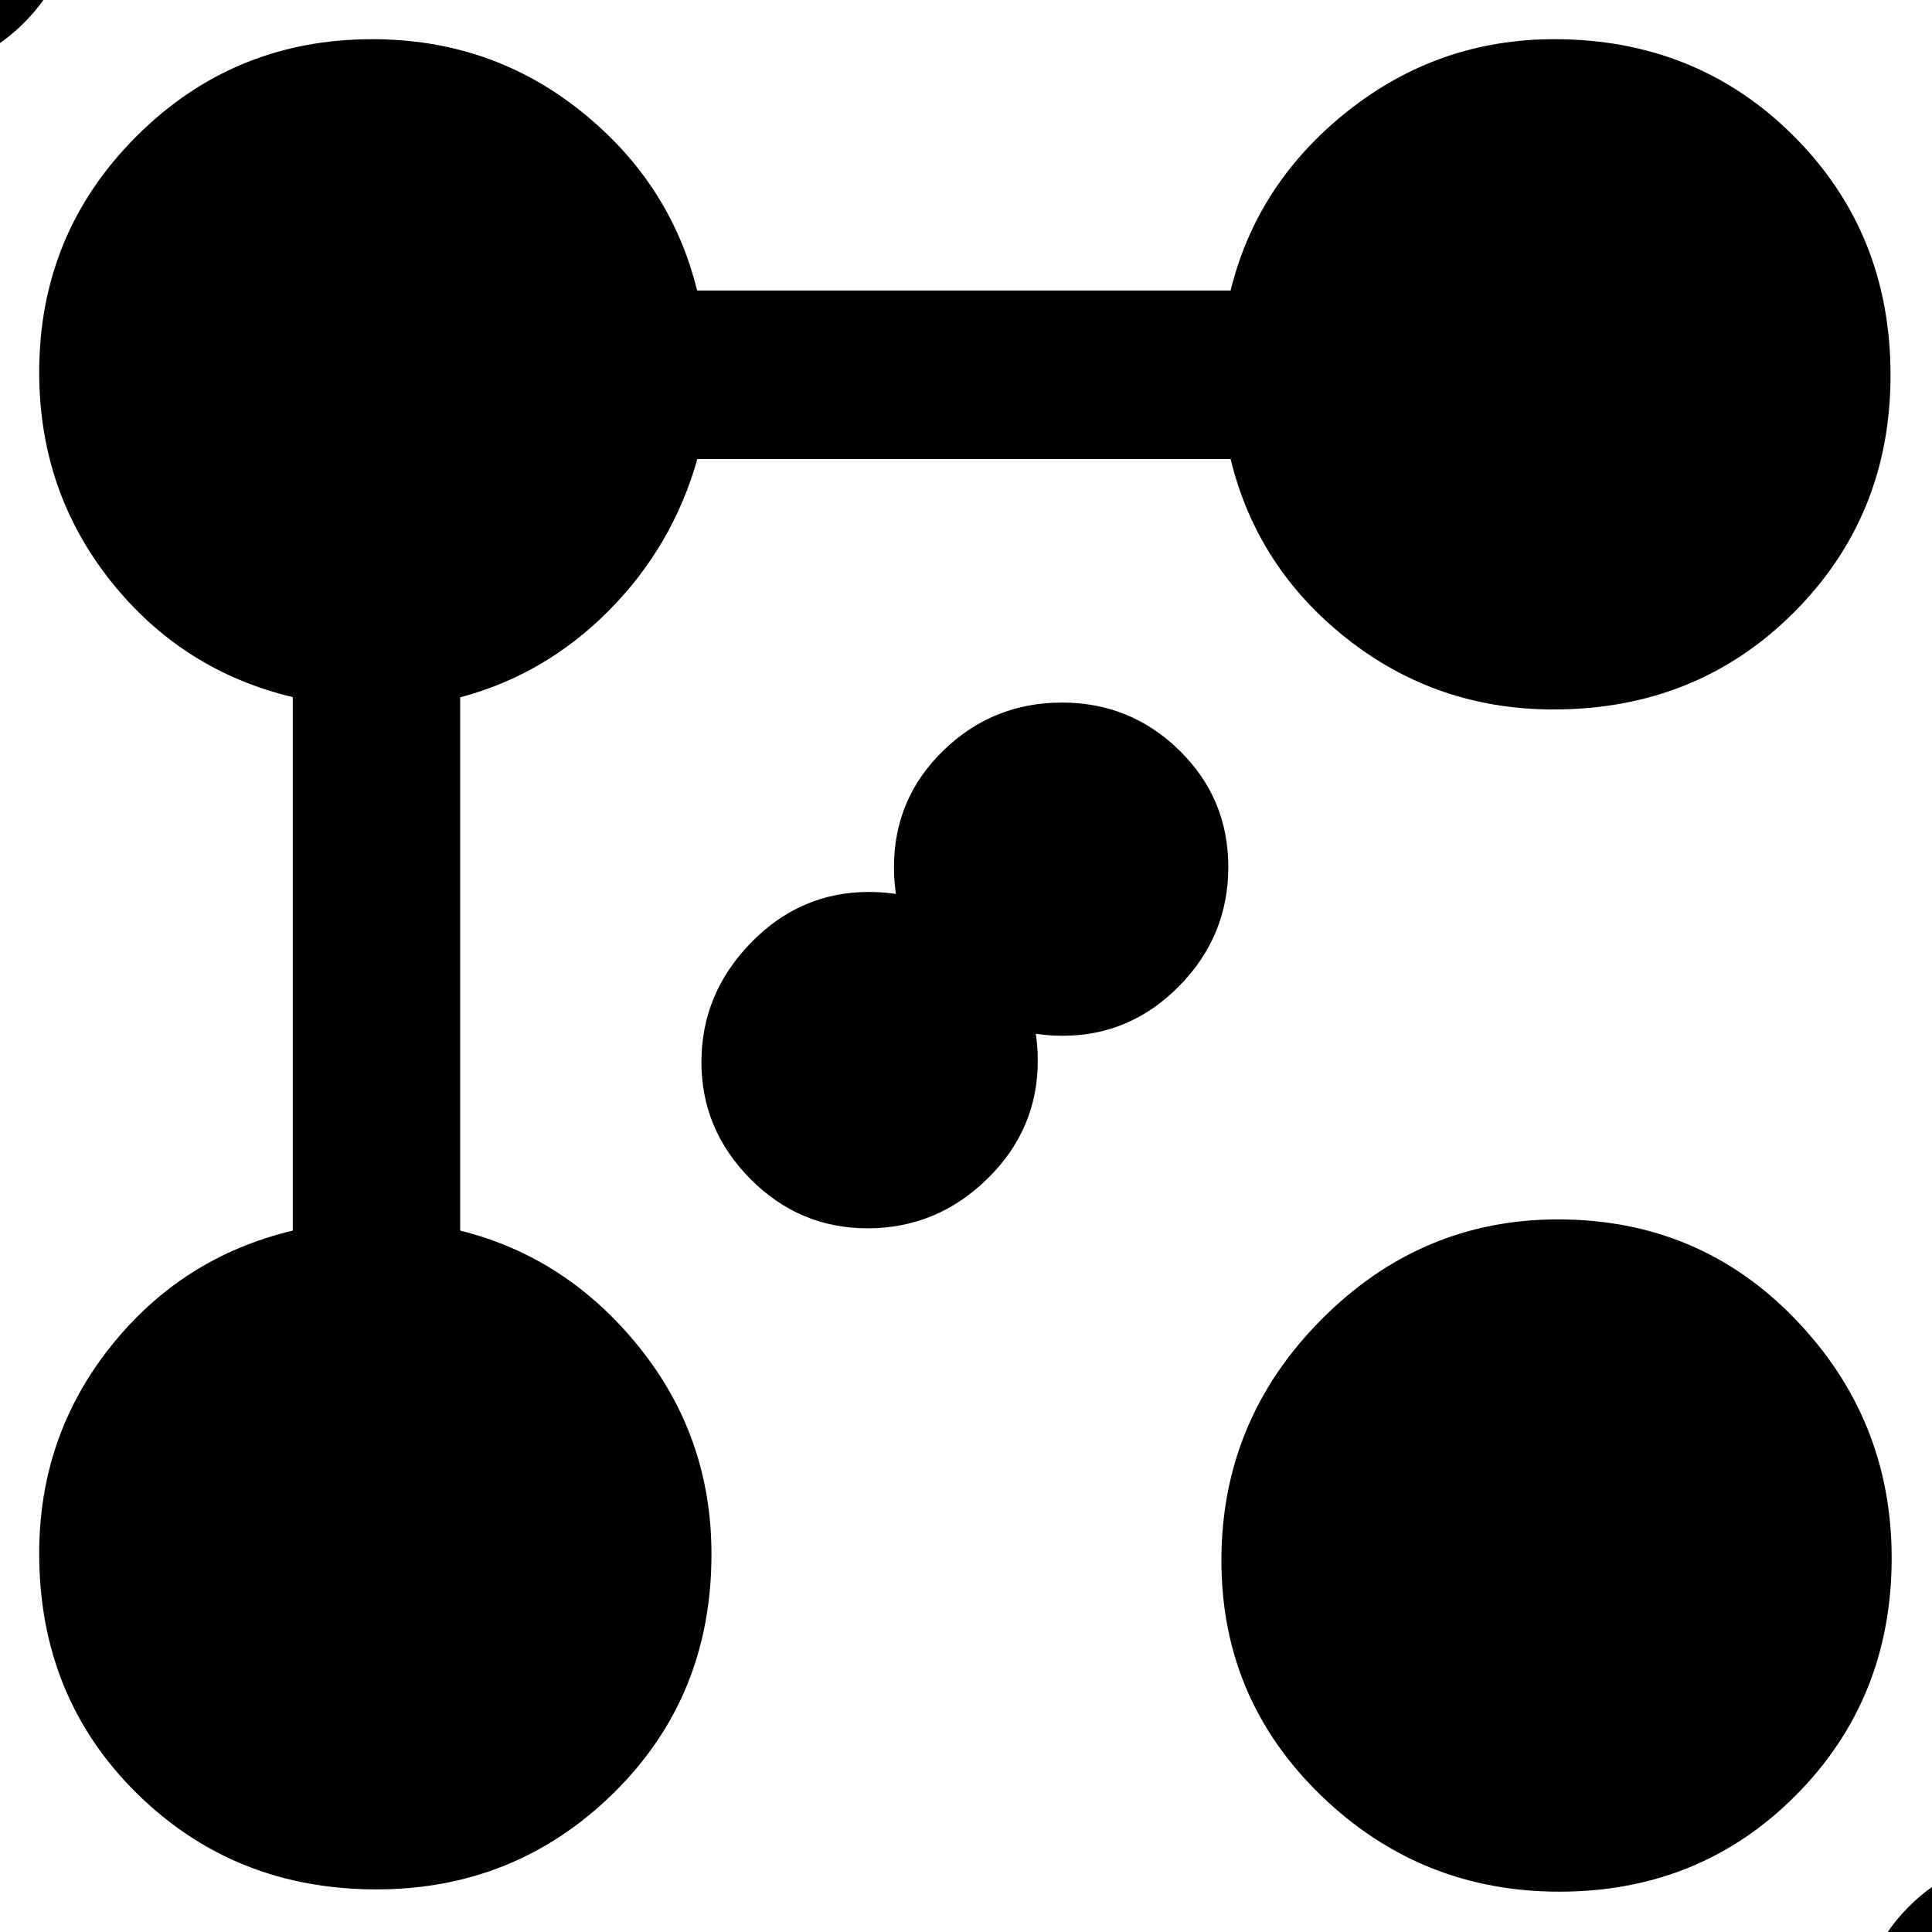 <svg xmlns="http://www.w3.org/2000/svg" height="48" viewBox="0 -960 960 960" width="48"><path d="M771.914-607.478q-58.055 0-102.68-35.217-44.625-35.218-57.756-89.218H346.51q-12.249 43.304-43.901 75.239-31.652 31.935-73.957 43.184v264.968q52.87 13.131 88.87 57.813 36 44.682 36 103.013 0 70.874-48.686 118.698T187.031-21.174q-70.727 0-119.14-47.824T19.478-188.086q0-58.175 35.435-102.74 35.434-44.565 90.565-57.696v-265.087q-55.13-13.13-90.565-57.791Q19.478-716.061 19.478-775q0-68.945 48.289-117.233Q116.055-940.522 185-940.522q58.939 0 103.6 35.717 44.661 35.718 57.791 89.153h265.087q13.131-53.435 58.222-89.153 45.091-35.717 102.604-35.717 70.81 0 118.949 48.079 48.138 48.079 48.138 118.85 0 69.944-48.138 118.03-48.139 48.085-119.339 48.085Zm2.942 587.435q-69.077 0-118.51-47.86-49.433-47.859-49.433-116.676 0-69.642 49.494-119.575 49.493-49.933 117.745-49.933 70.275 0 118.04 49.702 47.765 49.701 47.765 118.527 0 69.988-47.581 117.902-47.58 47.913-117.52 47.913ZM528.05-445.335q33.557 0 57.921-24.739 24.364-24.739 24.364-59.132 0-34.096-24.268-57.895Q561.798-610.9 527.72-610.9q-34.438 0-58.976 23.844-24.539 23.845-24.539 57.948 0 34.695 24.732 59.234 24.731 24.539 59.113 24.539ZM1008.2 129.23q34.34 0 58.47-24.144 24.13-24.145 24.13-57.701 0-34.382-24.06-59.333-24.05-24.952-58.76-24.952-35.803 0-60.059 24.856-24.256 24.855-24.256 59.759 0 33.612 24.661 57.564 24.66 23.951 59.874 23.951ZM-47.95-923.665q34.382 0 59.333-24.448 24.952-24.448 24.952-59.947 0-35.4-24.856-59.07-24.855-23.67-59.76-23.67-33.611 0-57.563 23.85-23.951 23.84-23.951 57.97 0 36.306 24.144 60.811 24.144 24.504 57.701 24.504Zm479.109 574q34.26 0 59.383-24.518 25.123-24.517 25.123-58.814 0-34.553-24.655-59.175-24.655-24.623-59.277-24.623-34.025 0-58.611 25.253-24.587 25.253-24.587 59.317 0 33.483 24.305 58.022 24.305 24.538 58.319 24.538Zm95.828-178.453ZM1007.45 46.448ZM-47.013-1007.45Zm479.33 574.002Z"/></svg>